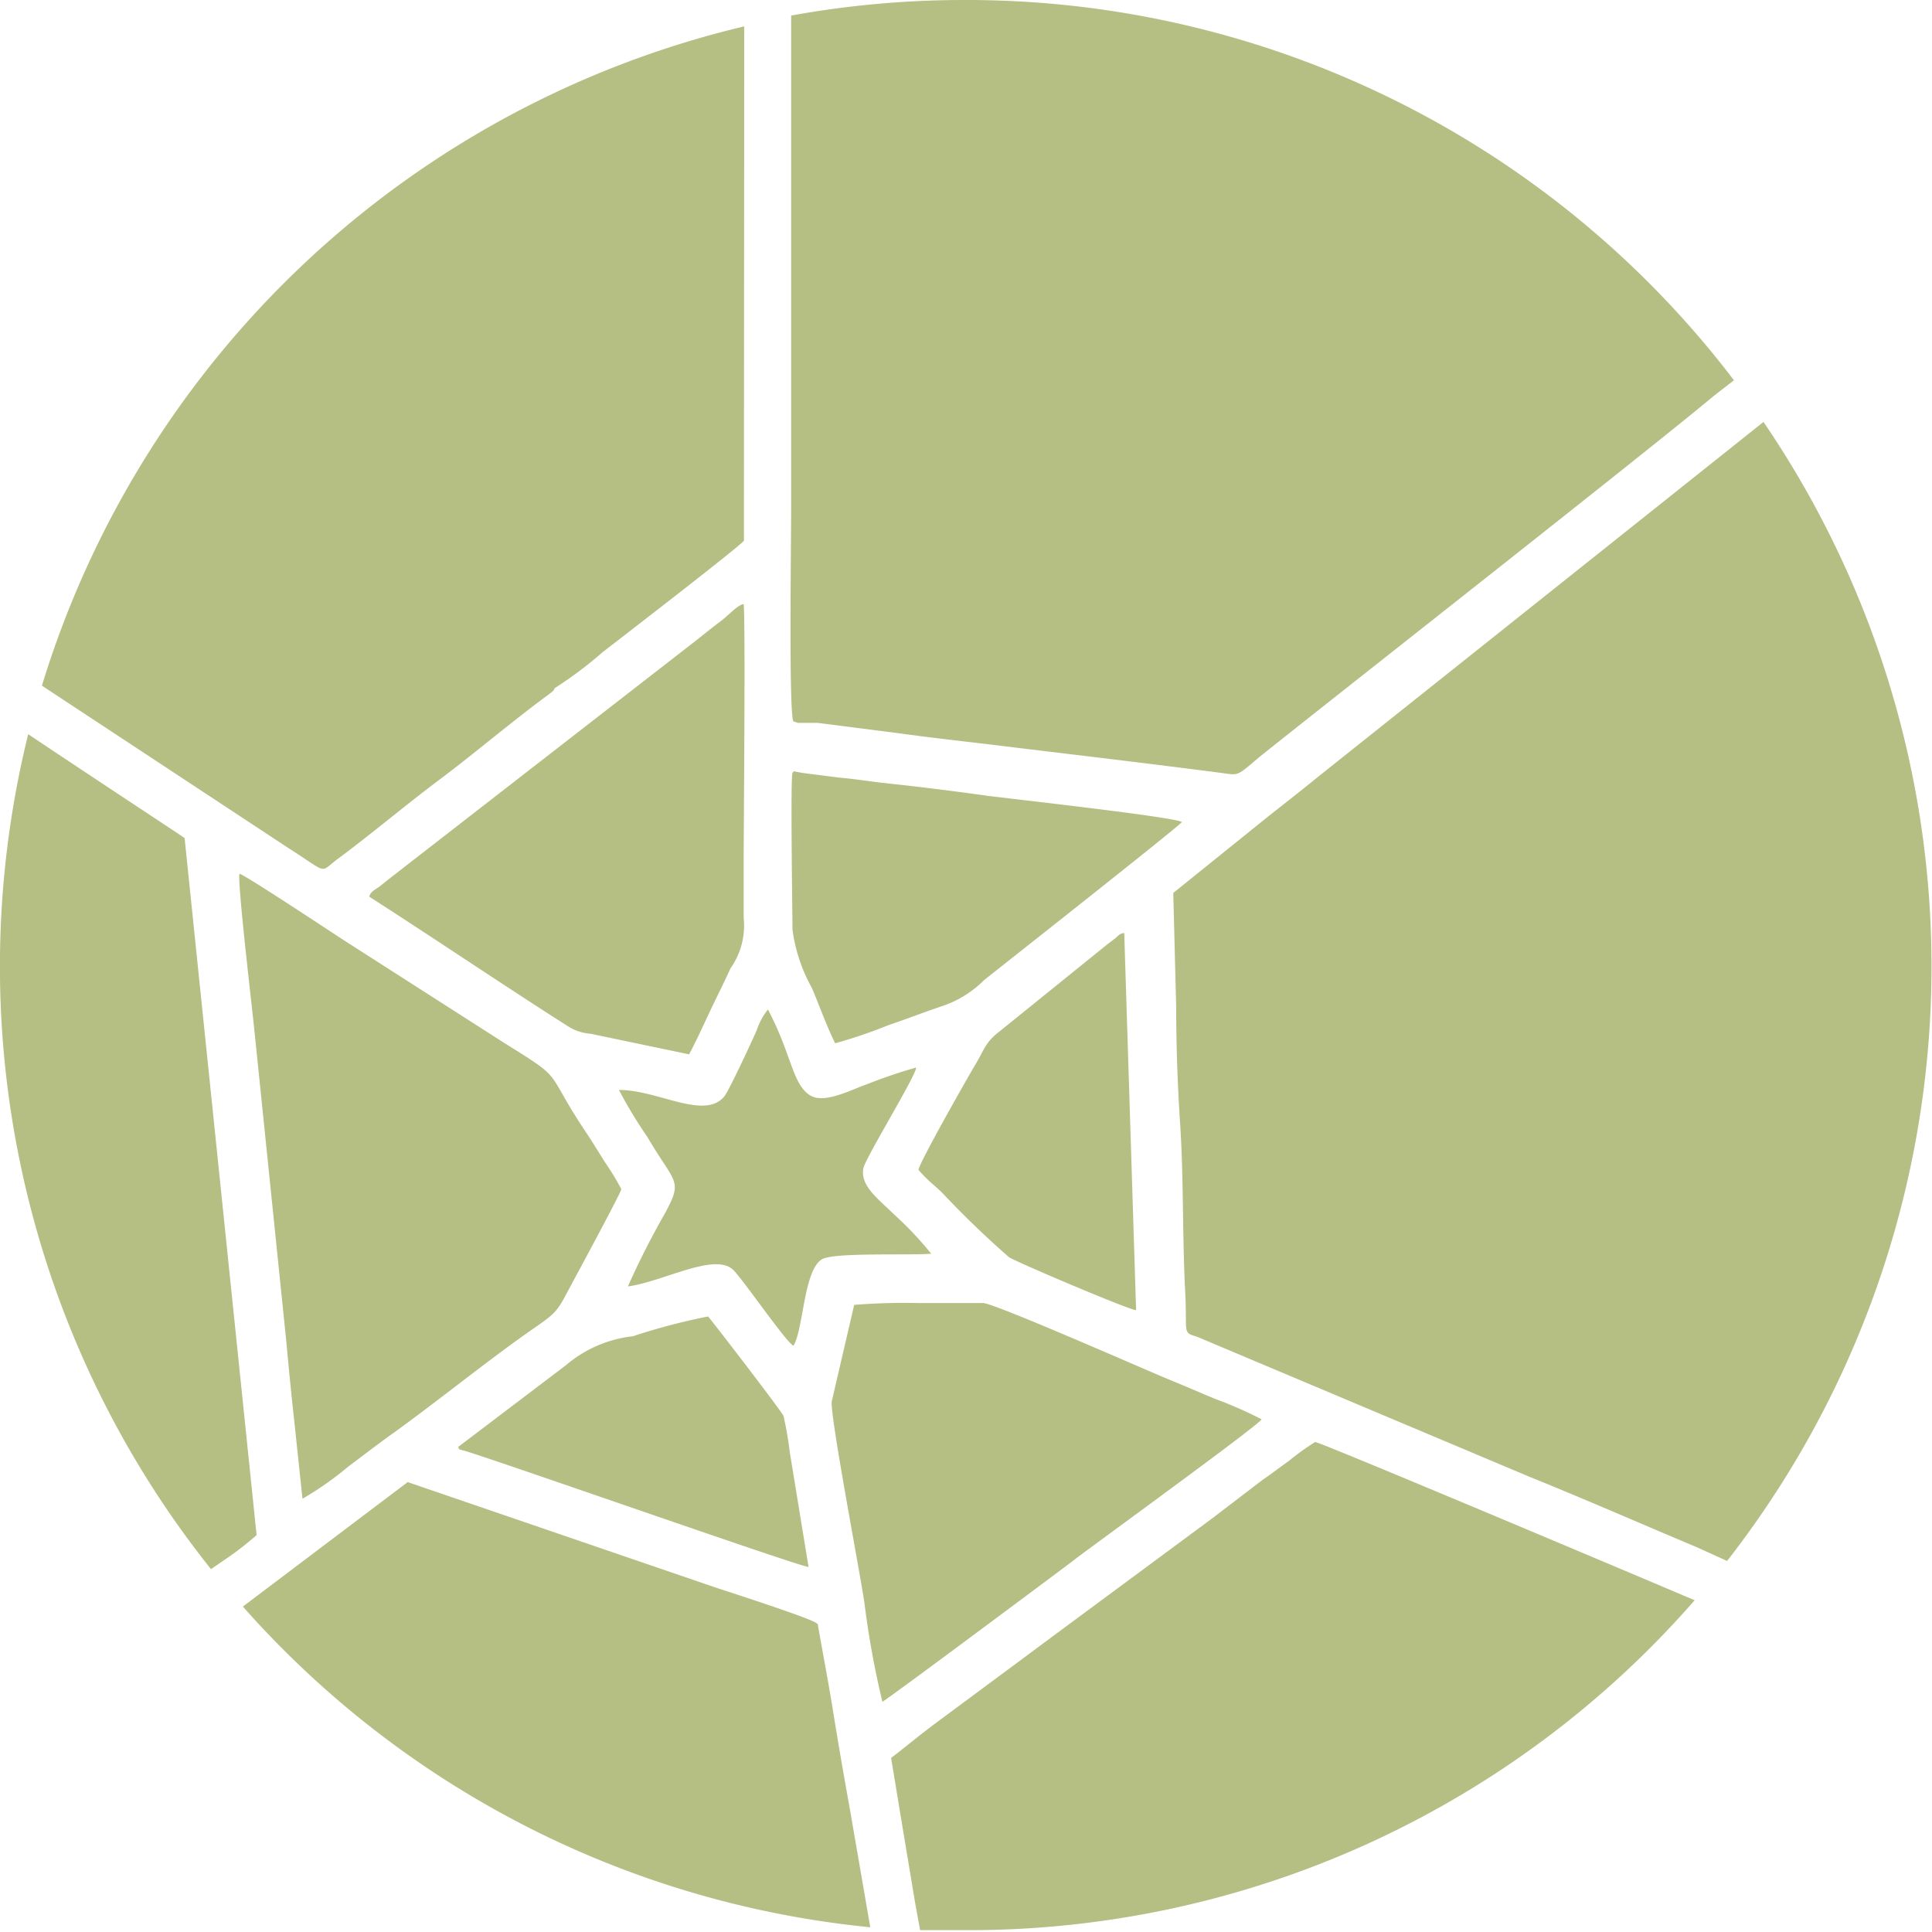 <svg xmlns="http://www.w3.org/2000/svg" viewBox="0 0 73.26 73.26"><defs><style>.cls-1{fill:#b5be83;fill-rule:evenodd;}</style></defs><g id="Layer_2" data-name="Layer 2"><g id="Слой_1" data-name="Слой 1"><path class="cls-1" d="M31.67,39.56c-.31-.61-.6-1.43-.88-2.09a6.25,6.25,0,0,1-.74-2.22c0-.74-.08-5.69,0-5.94.08-.1,0-.06.39,0l1.41.18c.62.05,1.23.16,1.85.22,1.2.13,2.49.29,3.7.46,1,.13,7.07.8,7.42,1-.24.27-6.76,5.4-7.51,6a4.08,4.08,0,0,1-1.64,1c-.68.23-1.32.48-2,.71a18.72,18.72,0,0,1-2,.68M9.08,33.13c.25.07,3.49,2.22,4,2.55l6.06,3.88c2.38,1.48,1.42.91,3.15,3.48.23.35.41.65.63,1a10.53,10.53,0,0,1,.64,1.05c0,.12-1.83,3.5-2.05,3.91-.43.82-.5.83-1.47,1.51-1.61,1.13-3.46,2.63-5.11,3.82-.58.41-1.13.84-1.71,1.27a12,12,0,0,1-1.75,1.23l-.31-2.93c-.11-1-.21-2-.3-3L9.65,39.11C9.57,38.29,9,33.5,9.08,33.13ZM28.2,22.91c.07.66,0,8.63,0,9.53V34.8a2.82,2.82,0,0,1-.5,1.92c-.25.55-.52,1.08-.78,1.63s-.52,1.13-.79,1.63l-3.73-.78a1.85,1.85,0,0,1-.84-.27C19.06,37.34,16.45,35.57,14,34c.07-.21.21-.25.4-.39l.44-.35,11.59-9c.29-.23.57-.46.88-.69S28,22.91,28.2,22.91Zm7.11,24.63c-.8.07-3.68-.06-4.14.21-.69.4-.7,2.63-1.08,3.28-.26-.1-1.89-2.48-2.28-2.87-.69-.69-2.66.44-4,.62A30.9,30.9,0,0,1,25.22,46c.69-1.28.38-1.09-.68-2.9a17,17,0,0,1-1.07-1.77c1.5,0,3.24,1.16,4,.24.2-.27,1-2,1.22-2.49a2.52,2.52,0,0,1,.43-.8A12.45,12.45,0,0,1,29.86,40c.23.59.44,1.41,1,1.6s1.52-.32,2-.48a19.1,19.1,0,0,1,1.88-.64c0,.3-1.89,3.37-2,3.81-.14.68.59,1.19,1.14,1.74A13.07,13.07,0,0,1,35.31,47.54Zm-.48-3.18c0-.22,1.82-3.43,2.16-4s.37-.83.9-1.24L42,35.8l.29-.22c.13-.11.16-.18.34-.2l.45,14.3c-.24,0-4.32-1.73-4.81-2a35.61,35.61,0,0,1-2.57-2.48C35.37,44.89,35.14,44.73,34.83,44.36Zm-2.44,5.12a24.1,24.1,0,0,1,2.42-.07c.79,0,1.69,0,2.47,0,.41,0,6.17,2.54,7.07,2.91.62.25,1.13.48,1.74.73a15.25,15.25,0,0,1,1.75.77c-.11.23-7,5.22-7.16,5.37-.38.29-7,5.23-7.22,5.34a33.79,33.79,0,0,1-.68-3.74c-.15-1.06-1.32-7.16-1.24-7.65Zm33.1,9.71A36.65,36.65,0,0,0,66.87,16L50,29.44c-.6.49-1.25,1-1.85,1.47l-3.66,2.95.11,4.32c0,1.38.05,2.89.14,4.28.15,2.15.09,4.35.2,6.49.09,1.68-.13,1.55.48,1.75L58,56c2.13.86,4.2,1.77,6.32,2.66Zm-30.6,14c.57,0,1.16,0,1.74,0A36.52,36.52,0,0,0,64.26,60.68c-5.57-2.36-14.23-6-14.39-6a9.58,9.58,0,0,0-1,.72c-.33.23-.63.47-1,.72L46,57.55,40.2,61.84l-1.9,1.41L35.4,65.4c-.56.42-1.06.84-1.61,1.26l.33,2,.58,3.49ZM9.21,60.92A36.52,36.52,0,0,0,33,73.08l-.77-4.46h0c-.21-1.17-.41-2.31-.6-3.48h0c-.13-.84-.32-1.87-.43-2.48l-.18-1c0-.09,0-.06-.06-.11-.2-.18-3.27-1.17-3.82-1.35l-11.68-4ZM1.07,27.84A36.65,36.65,0,0,0,8,59.5L8.73,59a12.22,12.22,0,0,0,1-.79L7,31.78C6.69,31.56,3.47,29.45,1.07,27.84ZM28.22,1a36.72,36.72,0,0,0-26.63,25l9.35,6.16c1.57,1,1.14.94,1.88.4,1.23-.91,2.58-2.05,3.85-3s2.84-2.28,4.1-3.2l.13-.1c.13-.11.08-.07.14-.17a15,15,0,0,0,1.81-1.36c.35-.27,5.31-4.09,5.36-4.23V19h0Zm8.41-1A36.71,36.71,0,0,0,30,.59l0,18.6h0c0,1.6-.09,7.69.08,8.16l.17.06.25,0,.5,0,3.05.39c1.35.19,2.7.33,4.06.5,2.72.33,5.44.65,8.14,1,.75.1.61.16,1.5-.59C50.09,26.83,62.62,17,65,15l.75-.58A36.56,36.56,0,0,0,36.63,0ZM17.37,54.87l4.1-3.11A4.69,4.69,0,0,1,24,50.67a23.3,23.3,0,0,1,2.85-.75c.28.33,2.79,3.6,2.86,3.77a13.84,13.84,0,0,1,.24,1.39l.71,4.34c-.46-.06-11-3.76-12.89-4.36C17.32,54.92,17.45,55,17.37,54.87Z"/></g></g></svg>